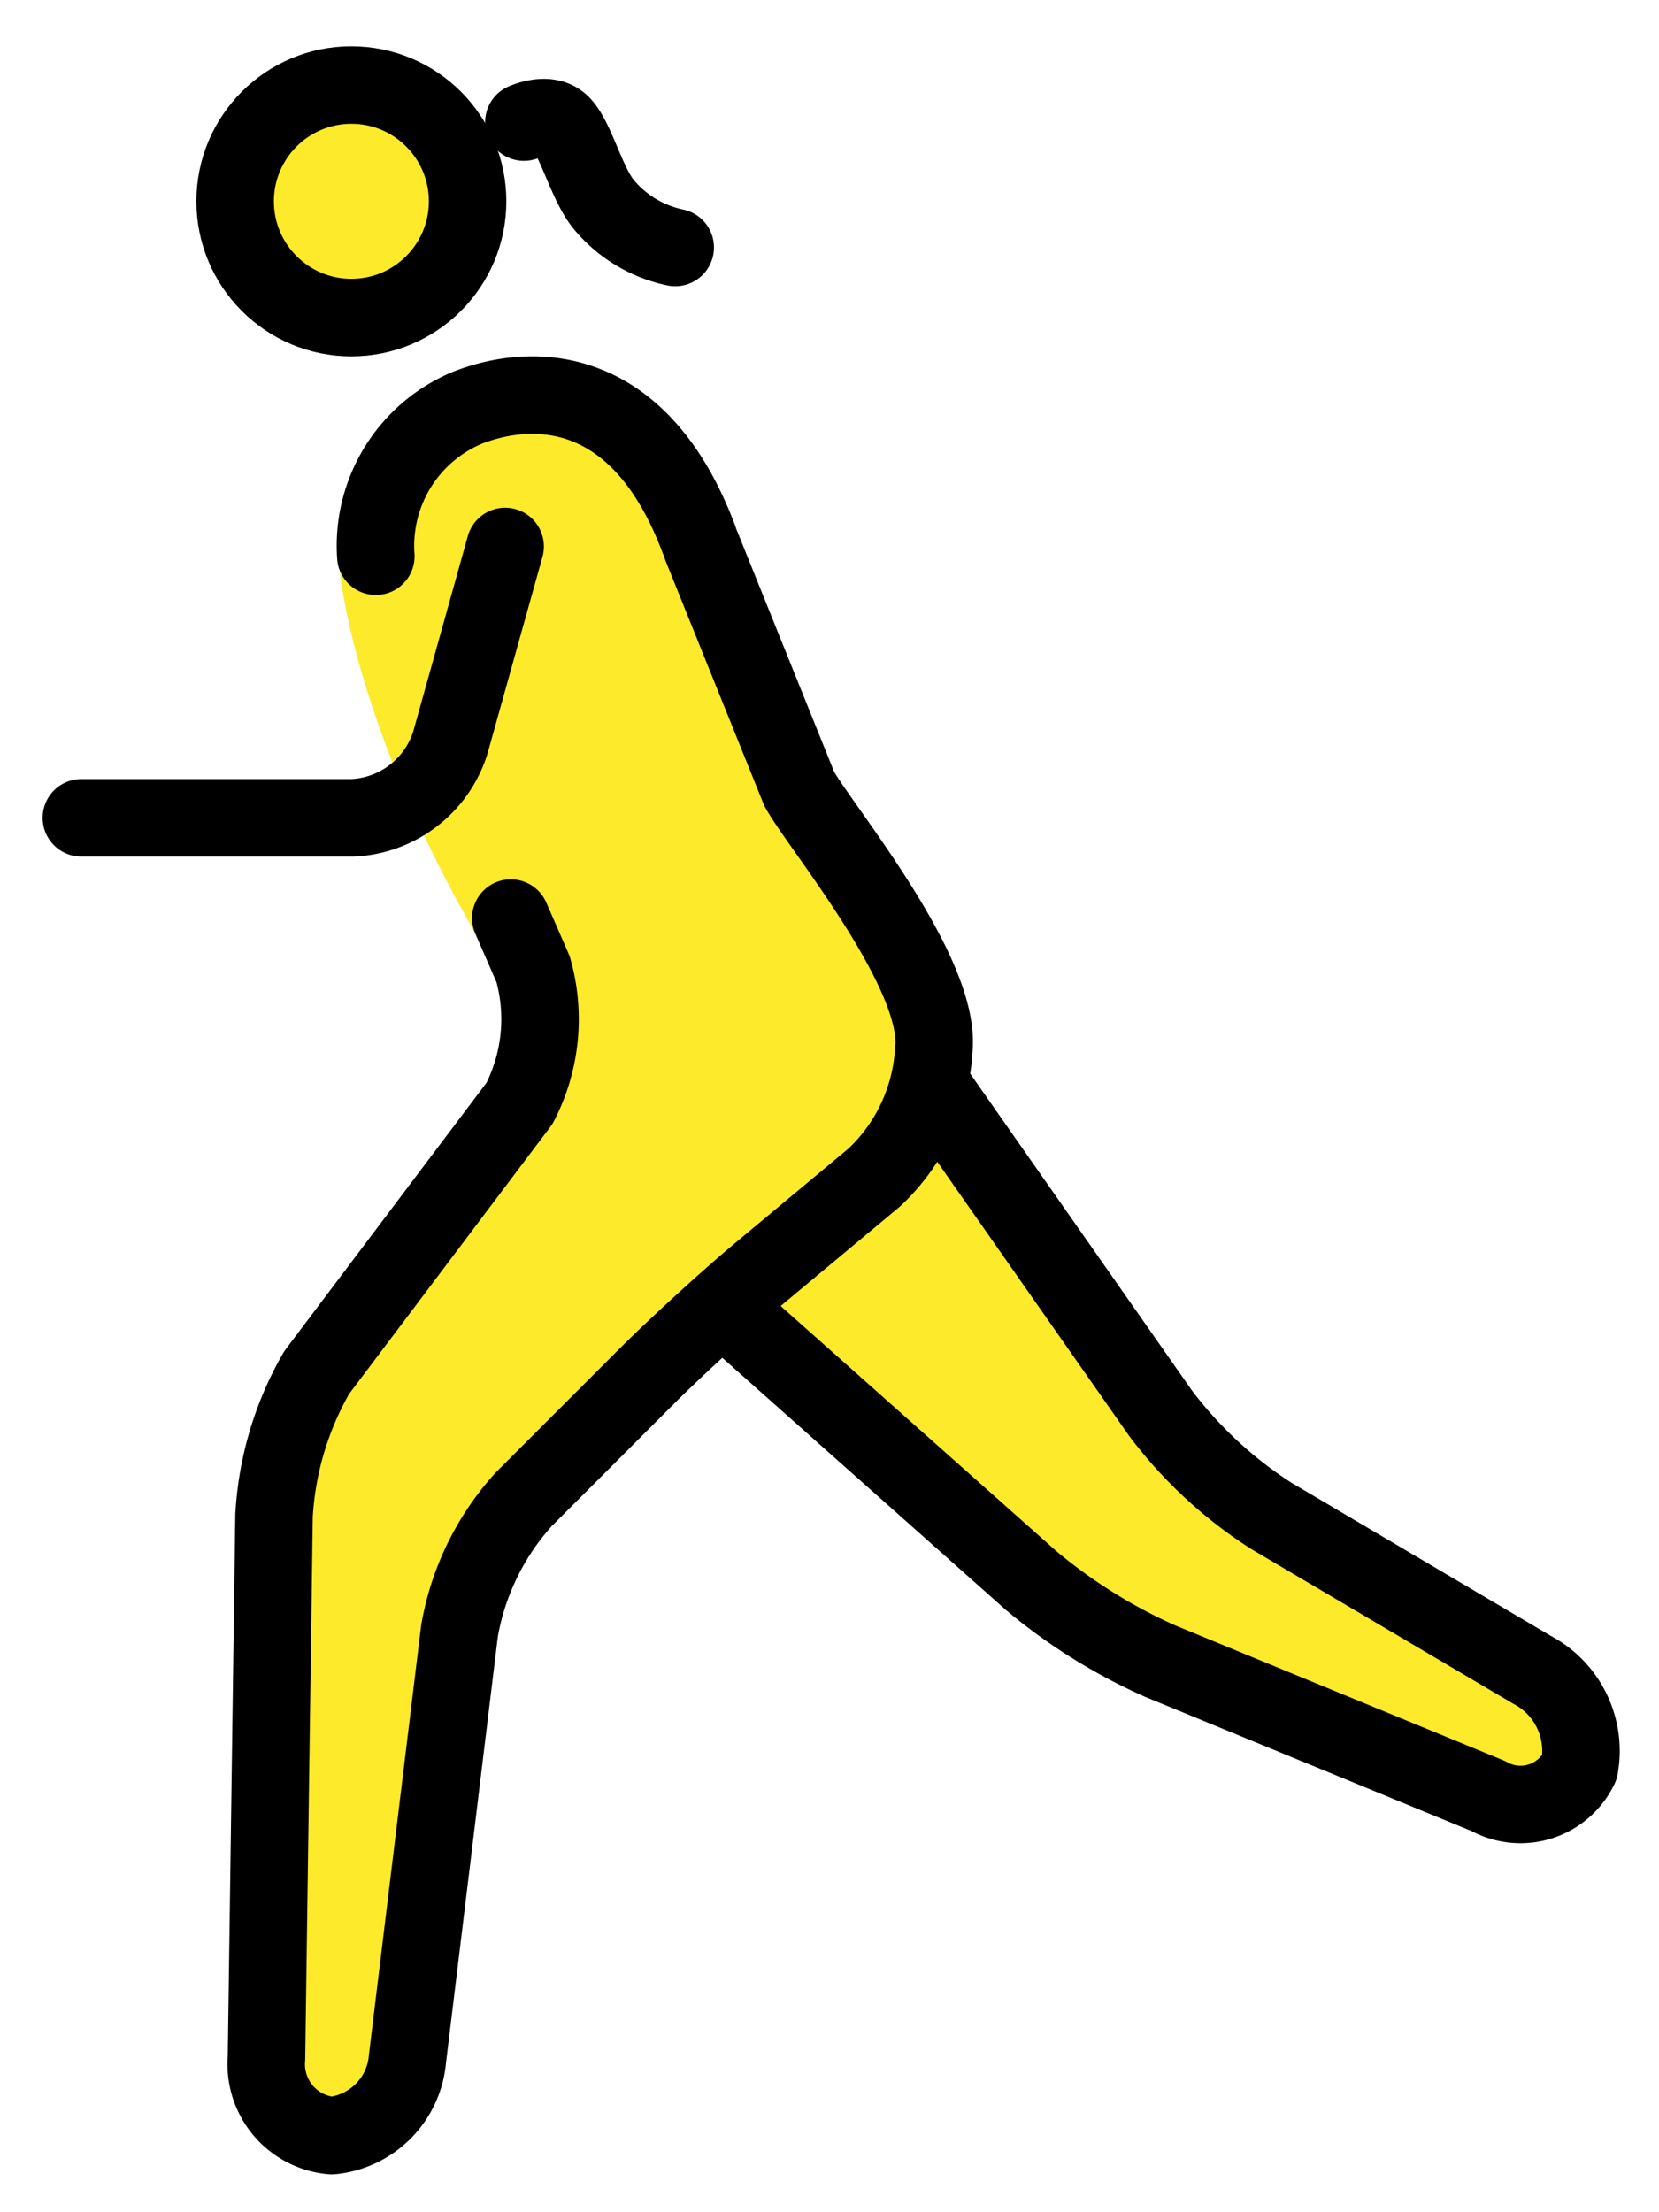 <svg xmlns="http://www.w3.org/2000/svg" role="img" viewBox="17.90 7.90 42.82 57.07"><title>1F3C3-200D-2640-FE0F.svg</title><g fill="#fcea2b"><circle cx="26.969" cy="13.094" r="3"/><path d="M26.665 22.585s.304 3.708 3.304 9.042c.244.434 1.532 2.784 1.532 2.784L25 45l-.25 18h3.424L30 48l6-6 6-5v-4l-6-11"/><path d="M42 36l7 10 10.167 6-1 3L46 50l-9-8m-1-20c-2-4-4.359-4.233-6.031-3.583A4.108 4.108 0 0 0 28 24"/></g><g fill="none" stroke="#000" stroke-width="2"><circle cx="26.969" cy="13.094" r="3" stroke-miterlimit="10"/><path stroke-linecap="round" stroke-linejoin="round" d="M42 36l5.854 8.361a11.025 11.025 0 0 0 2.869 2.655l6.722 3.967A2.363 2.363 0 0 1 58.667 53.5a1.69 1.69 0 0 1-2.35.74l-8.467-3.48a14.104 14.104 0 0 1-3.345-2.089L37 42"/><path stroke-linecap="round" stroke-linejoin="round" d="M31.084 31.587s.26.594.576 1.32a4.72 4.72 0 0 1-.351 3.46l-5.234 6.944A8.323 8.323 0 0 0 24.973 47l-.195 14a1.849 1.849 0 0 0 1.685 2 2.175 2.175 0 0 0 1.954-1.985l1.342-11.029a6.789 6.789 0 0 1 1.656-3.4l3.172-3.172c.777-.777 2.106-1.99 2.95-2.694l2.928-2.44A4.864 4.864 0 0 0 42 35h0c.229-1.991-2.945-5.784-3.472-6.749l-2.522-6.257m-.072-.194c-1.532-4.06-4.293-4.032-5.965-3.382A3.859 3.859 0 0 0 27.6 22.251"/><path stroke-linecap="round" stroke-linejoin="round" d="M30.938 22l-1.419 5.077A2.776 2.776 0 0 1 27 29h-7m11.422-17.95s.579-.27.925.018c.408.337.686 1.599 1.168 2.145a3.261 3.261 0 0 0 1.813 1.072"/></g></svg>